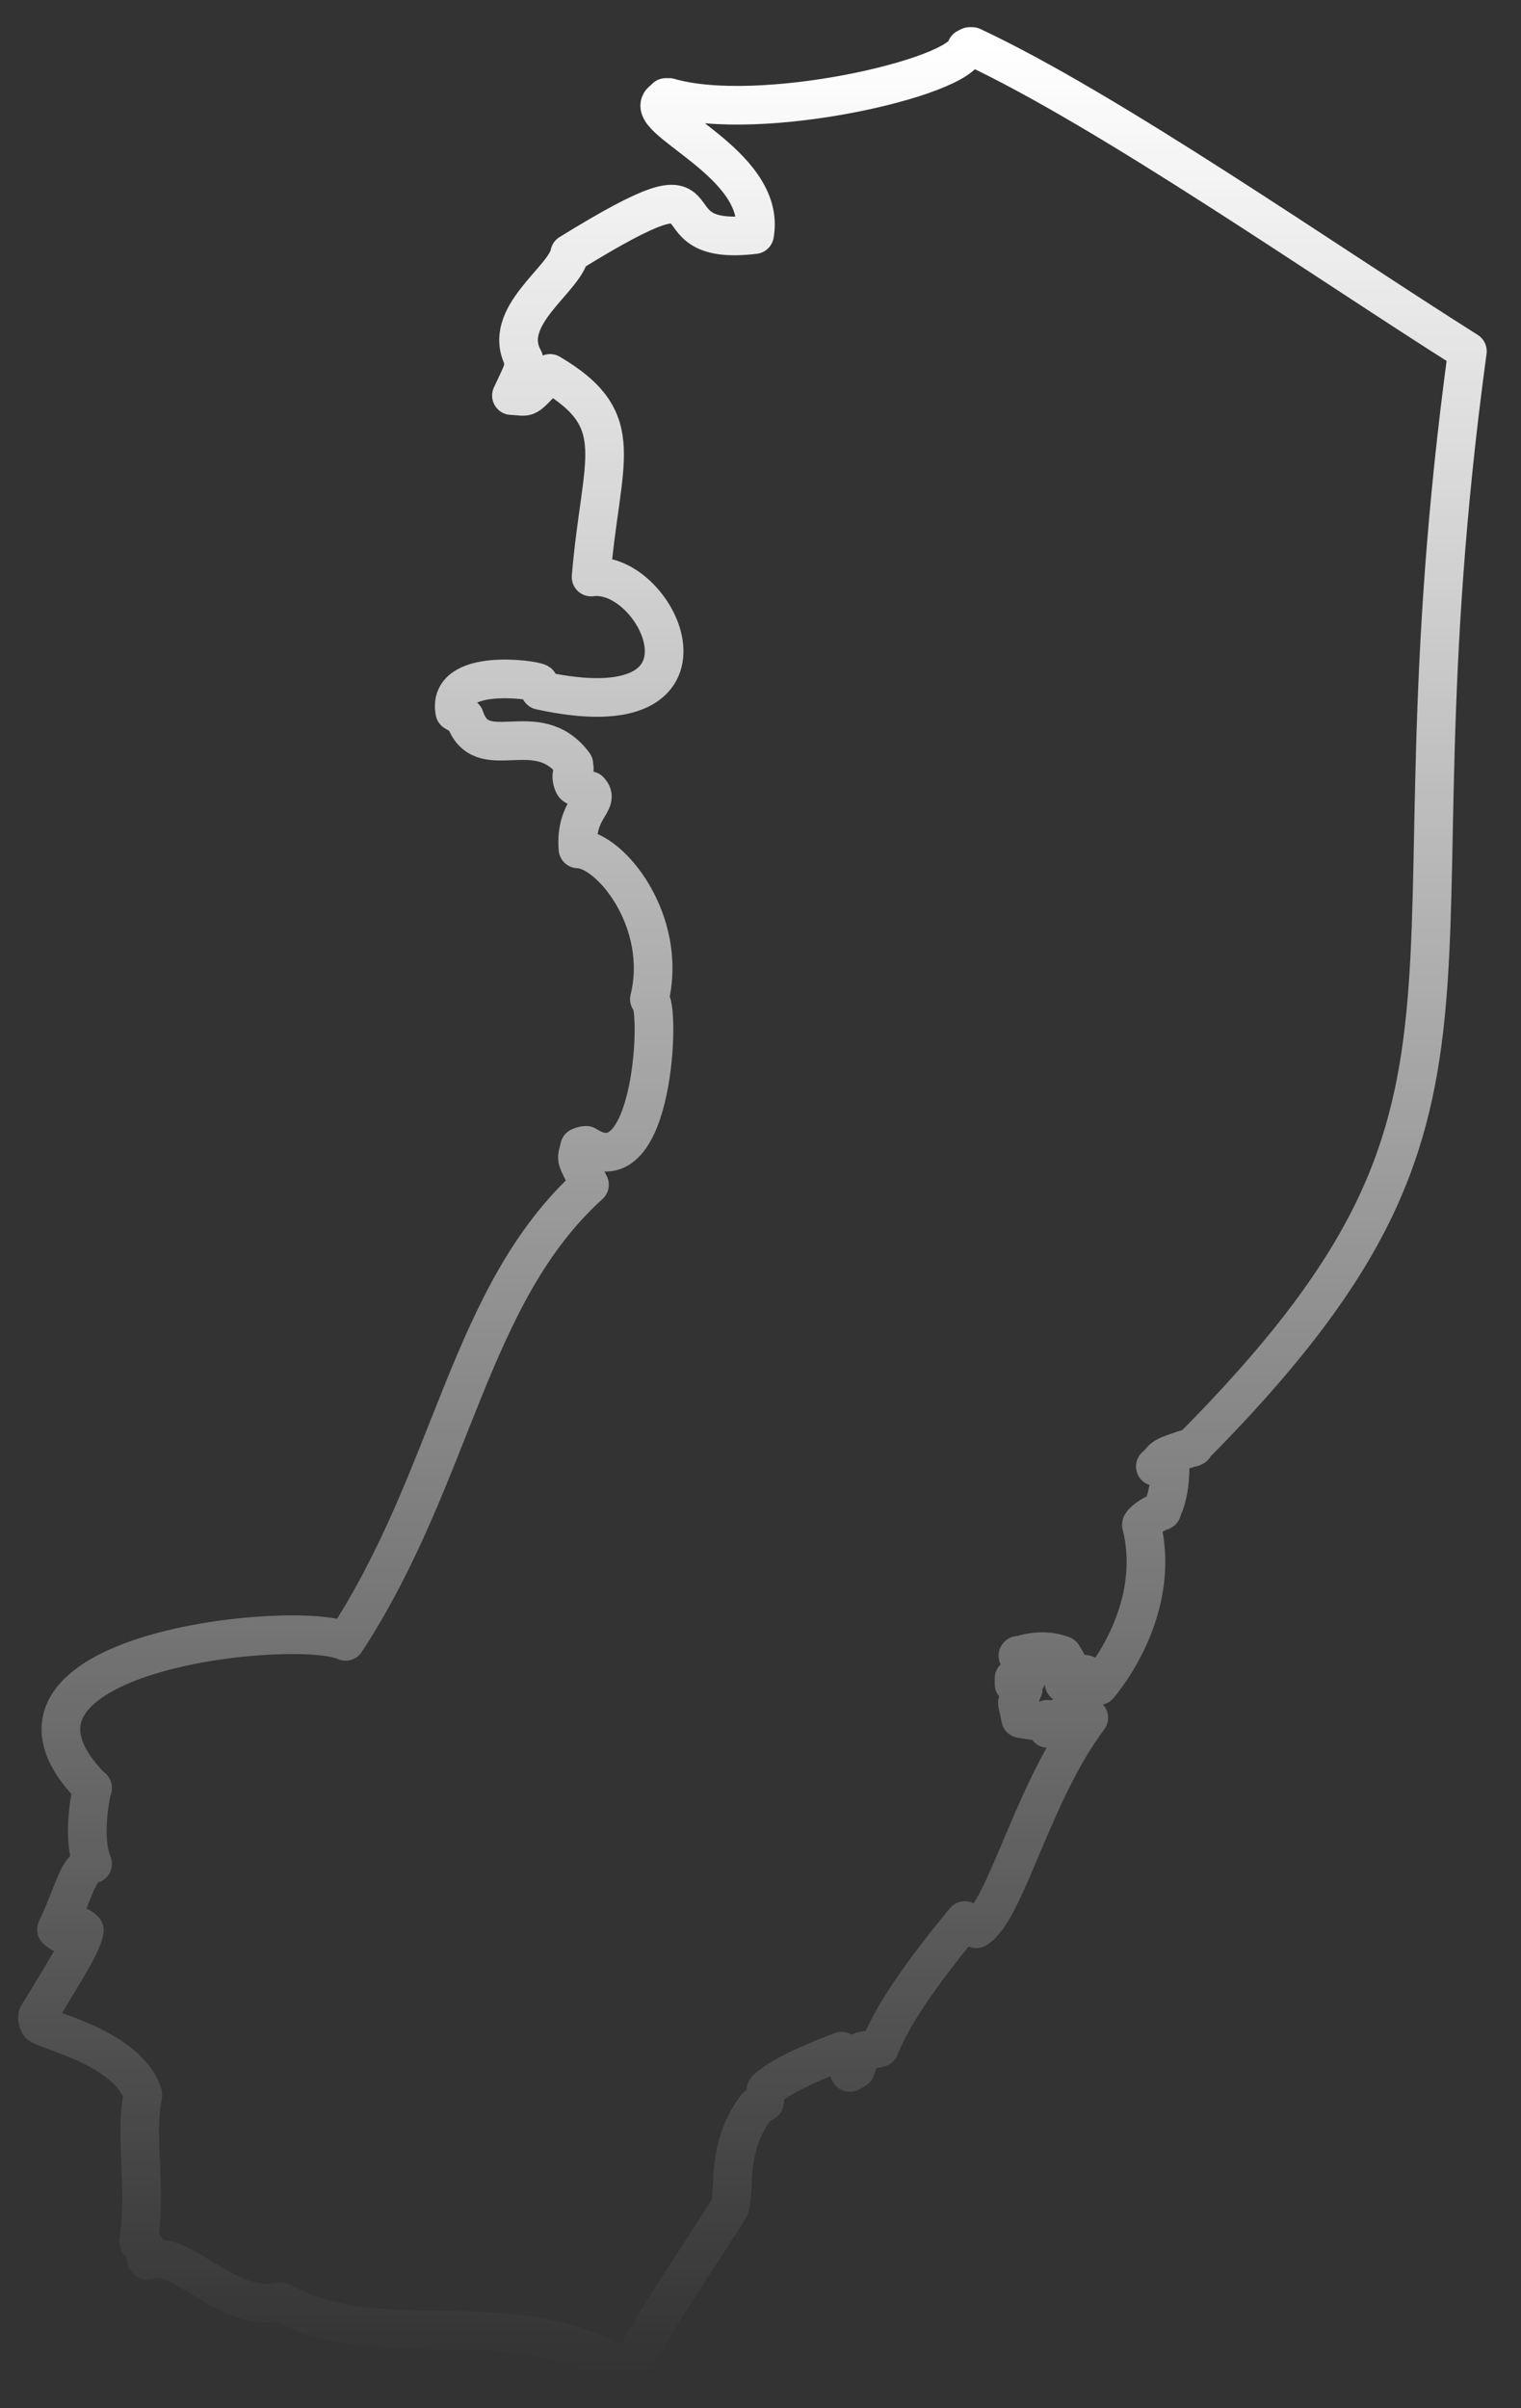 <?xml version="1.0" encoding="UTF-8" standalone="no"?><svg width='24' height='38' viewBox='0 0 24 38' fill='none' xmlns='http://www.w3.org/2000/svg'>
<rect x="0" y="0" width="24" height="38" fill="#333333" stroke="none"/>
<path d='M18.839 22.828C18.243 23.01 18.398 22.997 18.23 23.14H18.463C18.463 23.71 18.282 23.878 18.334 23.839C18.126 23.917 18.01 24.034 18.01 24.06C18.308 25.239 17.608 26.276 17.336 26.599C17.258 26.483 17.206 26.444 17.219 26.457L17.116 26.418C16.947 26.612 16.947 26.625 16.908 26.638L16.791 26.561L16.843 26.25L16.766 26.12C16.364 25.965 16.014 26.172 16.066 26.12C16.377 26.379 16.195 26.366 16.247 26.379L16.195 26.483H16.001V26.574C16.092 26.599 16.157 26.651 16.144 26.651L16.053 26.872L16.105 27.118C16.506 27.196 16.519 27.118 16.532 27.131V27.273L16.623 27.234L16.766 27.079L16.947 27.027L17.18 27.105C16.286 28.297 15.871 30.15 15.405 30.435L15.223 30.306C14.316 31.407 14.031 31.938 13.876 32.314L13.604 32.366L13.5 32.651L13.409 32.703C13.293 32.47 13.293 32.379 13.28 32.366C12.593 32.625 12.243 32.82 12.088 32.975L12.062 33.169L11.932 33.247C11.427 33.934 11.621 34.582 11.504 34.854C10.494 36.422 10.027 37.083 9.962 37.446C8.122 36.241 6.049 37.225 4.429 36.318C3.574 36.513 2.874 35.463 2.33 35.67L2.304 35.645C2.33 35.502 2.304 35.528 2.317 35.515L2.291 35.463C2.135 35.372 2.213 35.372 2.187 35.372C2.317 34.491 2.122 33.714 2.252 33.079V33.04C2.006 32.301 0.671 32.029 0.619 31.938C0.567 31.835 0.606 31.796 0.593 31.809C1.034 31.083 1.293 30.681 1.332 30.461C1.163 30.267 0.995 30.552 0.943 30.487L0.891 30.448C1.189 29.813 1.215 29.489 1.461 29.412C1.267 28.945 1.474 28.116 1.461 28.219C-0.677 26.068 4.688 25.537 5.453 25.9C7.163 23.282 7.384 20.431 9.301 18.695C9.068 18.215 9.094 18.332 9.146 18.099C9.263 18.047 9.237 18.099 9.25 18.073C10.325 18.773 10.429 15.844 10.247 15.766C10.546 14.548 9.638 13.408 9.12 13.395C9.068 12.76 9.483 12.656 9.301 12.475C9.159 12.436 9.068 12.41 9.055 12.384C8.965 12.19 9.094 12.138 9.055 12.112V12.06C8.472 11.27 7.591 12.112 7.332 11.321L7.176 11.231C7.047 10.531 8.433 10.725 8.498 10.777C8.537 10.907 8.524 10.881 8.524 10.894C11.595 11.568 10.39 8.963 9.327 9.105C9.483 7.226 9.949 6.643 8.679 5.892C8.252 6.332 8.368 6.254 8.07 6.242C8.317 5.723 8.239 5.866 8.265 5.671C7.889 4.997 8.913 4.414 8.99 4C11.725 2.315 10.092 3.922 11.906 3.702C12.113 2.561 10.04 1.862 10.468 1.576L10.507 1.538H10.558C11.984 1.952 15.146 1.227 15.249 0.76L15.301 0.734H15.34C17.504 1.745 20.951 4.155 23.154 5.542C21.755 15.831 24.243 17.373 18.813 22.841L18.839 22.828Z' stroke='url(#paint0_linear_34_180)' stroke-width='0.61' stroke-linecap='round' stroke-linejoin='round'/>
<defs>
<linearGradient id='paint0_linear_34_180' x1='11.873' y1='0.734' x2='11.873' y2='37.446' gradientUnits='userSpaceOnUse'>
<stop stop-color='white'/>
<stop offset='1' stop-color='white' stop-opacity='0'/>
</linearGradient>
</defs>
</svg>
